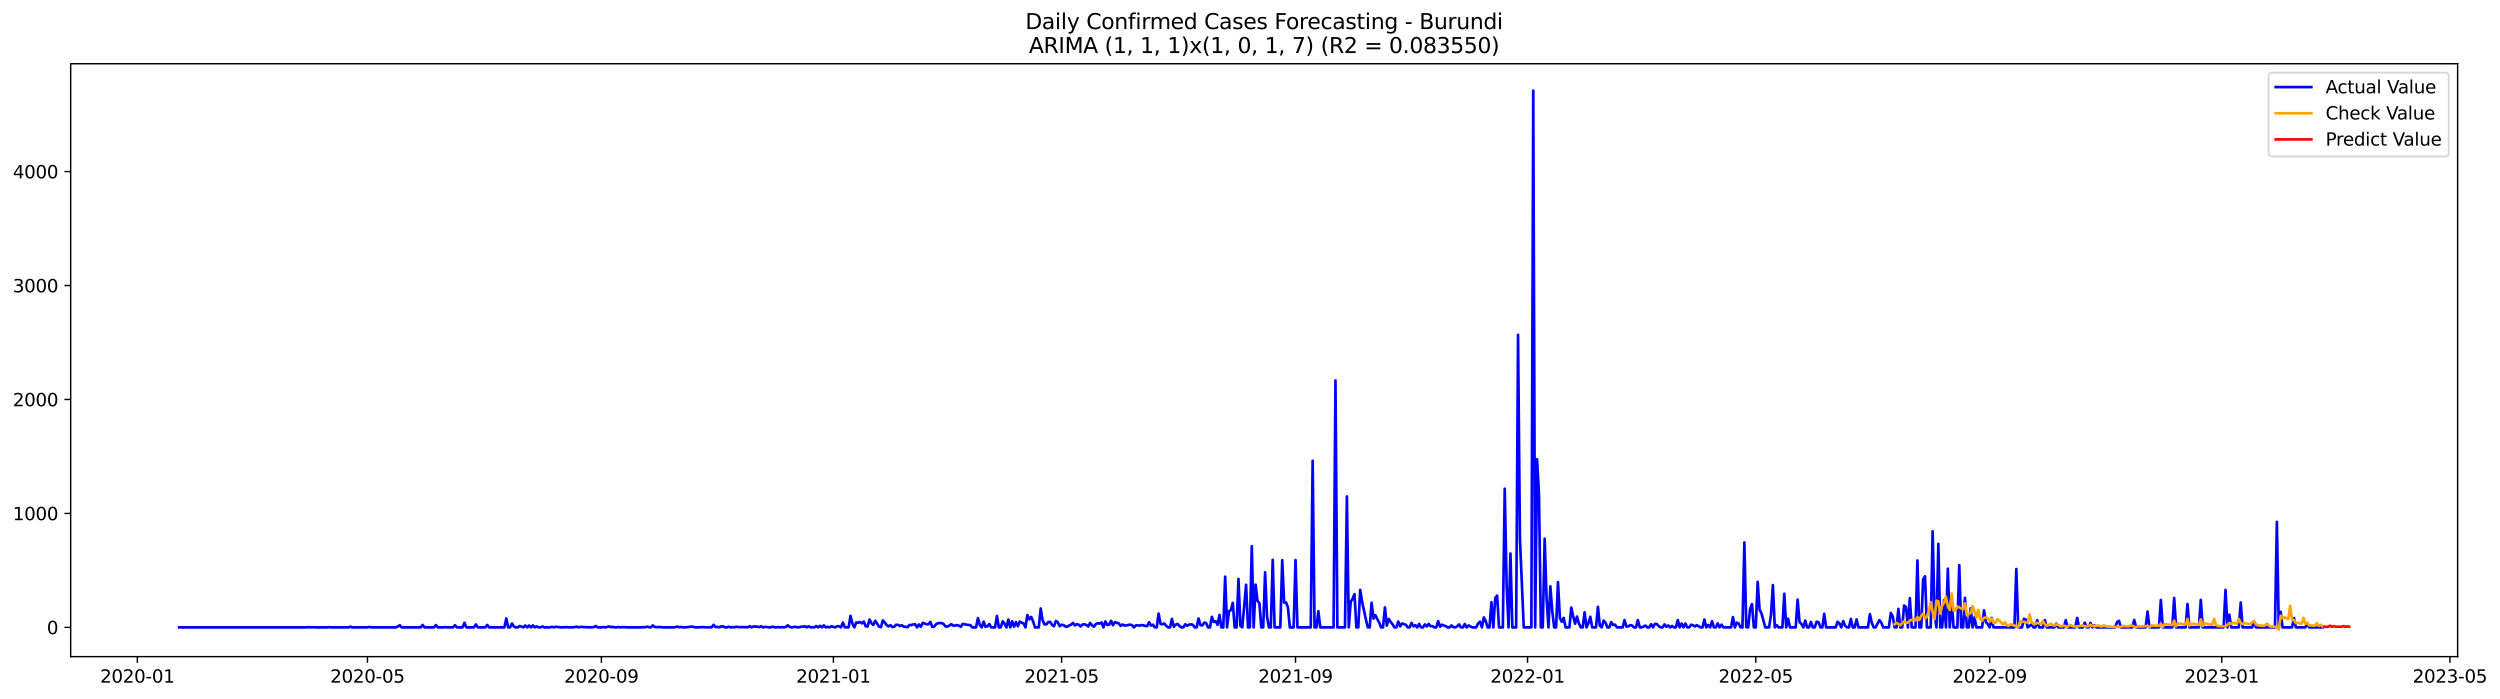 <?xml version="1.0" encoding="utf-8" standalone="no"?>
<!DOCTYPE svg PUBLIC "-//W3C//DTD SVG 1.1//EN"
  "http://www.w3.org/Graphics/SVG/1.1/DTD/svg11.dtd">
<svg xmlns:xlink="http://www.w3.org/1999/xlink" width="1402.62pt" height="392.274pt" viewBox="0 0 1402.62 392.274" xmlns="http://www.w3.org/2000/svg" version="1.1">
 <defs>
  <style type="text/css">*{stroke-linejoin: round; stroke-linecap: butt}</style>
 </defs>
 <g id="figure_1">
  <g id="patch_1">
   <path d="M 0 392.274 
L 1402.62 392.274 
L 1402.62 0 
L 0 0 
z
" style="fill: #ffffff"/>
  </g>
  <g id="axes_1">
   <g id="patch_2">
    <path d="M 39.65 368.396 
L 1378.85 368.396 
L 1378.85 35.755 
L 39.65 35.755 
z
" style="fill: #ffffff"/>
   </g>
   <g id="matplotlib.axis_1">
    <g id="xtick_1">
     <g id="line2d_1">
      <defs>
       <path id="m6dc2abf735" d="M 0 0 
L 0 3.5 
" style="stroke: #000000; stroke-width: 0.8"/>
      </defs>
      <g>
       <use xlink:href="#m6dc2abf735" x="77.049" y="368.396" style="stroke: #000000; stroke-width: 0.8"/>
      </g>
     </g>
     <g id="text_1">
      <!-- 2020-01 -->
      <g transform="translate(56.157 382.994)scale(0.1 -0.1)">
       <defs>
        <path id="DejaVuSans-32" d="M 1228 531 
L 3431 531 
L 3431 0 
L 469 0 
L 469 531 
Q 828 903 1448 1529 
Q 2069 2156 2228 2338 
Q 2531 2678 2651 2914 
Q 2772 3150 2772 3378 
Q 2772 3750 2511 3984 
Q 2250 4219 1831 4219 
Q 1534 4219 1204 4116 
Q 875 4013 500 3803 
L 500 4441 
Q 881 4594 1212 4672 
Q 1544 4750 1819 4750 
Q 2544 4750 2975 4387 
Q 3406 4025 3406 3419 
Q 3406 3131 3298 2873 
Q 3191 2616 2906 2266 
Q 2828 2175 2409 1742 
Q 1991 1309 1228 531 
z
" transform="scale(0.016)"/>
        <path id="DejaVuSans-30" d="M 2034 4250 
Q 1547 4250 1301 3770 
Q 1056 3291 1056 2328 
Q 1056 1369 1301 889 
Q 1547 409 2034 409 
Q 2525 409 2770 889 
Q 3016 1369 3016 2328 
Q 3016 3291 2770 3770 
Q 2525 4250 2034 4250 
z
M 2034 4750 
Q 2819 4750 3233 4129 
Q 3647 3509 3647 2328 
Q 3647 1150 3233 529 
Q 2819 -91 2034 -91 
Q 1250 -91 836 529 
Q 422 1150 422 2328 
Q 422 3509 836 4129 
Q 1250 4750 2034 4750 
z
" transform="scale(0.016)"/>
        <path id="DejaVuSans-2d" d="M 313 2009 
L 1997 2009 
L 1997 1497 
L 313 1497 
L 313 2009 
z
" transform="scale(0.016)"/>
        <path id="DejaVuSans-31" d="M 794 531 
L 1825 531 
L 1825 4091 
L 703 3866 
L 703 4441 
L 1819 4666 
L 2450 4666 
L 2450 531 
L 3481 531 
L 3481 0 
L 794 0 
L 794 531 
z
" transform="scale(0.016)"/>
       </defs>
       <use xlink:href="#DejaVuSans-32"/>
       <use xlink:href="#DejaVuSans-30" x="63.623"/>
       <use xlink:href="#DejaVuSans-32" x="127.246"/>
       <use xlink:href="#DejaVuSans-30" x="190.869"/>
       <use xlink:href="#DejaVuSans-2d" x="254.492"/>
       <use xlink:href="#DejaVuSans-30" x="290.576"/>
       <use xlink:href="#DejaVuSans-31" x="354.199"/>
      </g>
     </g>
    </g>
    <g id="xtick_2">
     <g id="line2d_2">
      <g>
       <use xlink:href="#m6dc2abf735" x="206.156" y="368.396" style="stroke: #000000; stroke-width: 0.8"/>
      </g>
     </g>
     <g id="text_2">
      <!-- 2020-05 -->
      <g transform="translate(185.265 382.994)scale(0.1 -0.1)">
       <defs>
        <path id="DejaVuSans-35" d="M 691 4666 
L 3169 4666 
L 3169 4134 
L 1269 4134 
L 1269 2991 
Q 1406 3038 1543 3061 
Q 1681 3084 1819 3084 
Q 2600 3084 3056 2656 
Q 3513 2228 3513 1497 
Q 3513 744 3044 326 
Q 2575 -91 1722 -91 
Q 1428 -91 1123 -41 
Q 819 9 494 109 
L 494 744 
Q 775 591 1075 516 
Q 1375 441 1709 441 
Q 2250 441 2565 725 
Q 2881 1009 2881 1497 
Q 2881 1984 2565 2268 
Q 2250 2553 1709 2553 
Q 1456 2553 1204 2497 
Q 953 2441 691 2322 
L 691 4666 
z
" transform="scale(0.016)"/>
       </defs>
       <use xlink:href="#DejaVuSans-32"/>
       <use xlink:href="#DejaVuSans-30" x="63.623"/>
       <use xlink:href="#DejaVuSans-32" x="127.246"/>
       <use xlink:href="#DejaVuSans-30" x="190.869"/>
       <use xlink:href="#DejaVuSans-2d" x="254.492"/>
       <use xlink:href="#DejaVuSans-30" x="290.576"/>
       <use xlink:href="#DejaVuSans-35" x="354.199"/>
      </g>
     </g>
    </g>
    <g id="xtick_3">
     <g id="line2d_3">
      <g>
       <use xlink:href="#m6dc2abf735" x="337.398" y="368.396" style="stroke: #000000; stroke-width: 0.8"/>
      </g>
     </g>
     <g id="text_3">
      <!-- 2020-09 -->
      <g transform="translate(316.507 382.994)scale(0.1 -0.1)">
       <defs>
        <path id="DejaVuSans-39" d="M 703 97 
L 703 672 
Q 941 559 1184 500 
Q 1428 441 1663 441 
Q 2288 441 2617 861 
Q 2947 1281 2994 2138 
Q 2813 1869 2534 1725 
Q 2256 1581 1919 1581 
Q 1219 1581 811 2004 
Q 403 2428 403 3163 
Q 403 3881 828 4315 
Q 1253 4750 1959 4750 
Q 2769 4750 3195 4129 
Q 3622 3509 3622 2328 
Q 3622 1225 3098 567 
Q 2575 -91 1691 -91 
Q 1453 -91 1209 -44 
Q 966 3 703 97 
z
M 1959 2075 
Q 2384 2075 2632 2365 
Q 2881 2656 2881 3163 
Q 2881 3666 2632 3958 
Q 2384 4250 1959 4250 
Q 1534 4250 1286 3958 
Q 1038 3666 1038 3163 
Q 1038 2656 1286 2365 
Q 1534 2075 1959 2075 
z
" transform="scale(0.016)"/>
       </defs>
       <use xlink:href="#DejaVuSans-32"/>
       <use xlink:href="#DejaVuSans-30" x="63.623"/>
       <use xlink:href="#DejaVuSans-32" x="127.246"/>
       <use xlink:href="#DejaVuSans-30" x="190.869"/>
       <use xlink:href="#DejaVuSans-2d" x="254.492"/>
       <use xlink:href="#DejaVuSans-30" x="290.576"/>
       <use xlink:href="#DejaVuSans-39" x="354.199"/>
      </g>
     </g>
    </g>
    <g id="xtick_4">
     <g id="line2d_4">
      <g>
       <use xlink:href="#m6dc2abf735" x="467.573" y="368.396" style="stroke: #000000; stroke-width: 0.8"/>
      </g>
     </g>
     <g id="text_4">
      <!-- 2021-01 -->
      <g transform="translate(446.682 382.994)scale(0.1 -0.1)">
       <use xlink:href="#DejaVuSans-32"/>
       <use xlink:href="#DejaVuSans-30" x="63.623"/>
       <use xlink:href="#DejaVuSans-32" x="127.246"/>
       <use xlink:href="#DejaVuSans-31" x="190.869"/>
       <use xlink:href="#DejaVuSans-2d" x="254.492"/>
       <use xlink:href="#DejaVuSans-30" x="290.576"/>
       <use xlink:href="#DejaVuSans-31" x="354.199"/>
      </g>
     </g>
    </g>
    <g id="xtick_5">
     <g id="line2d_5">
      <g>
       <use xlink:href="#m6dc2abf735" x="595.614" y="368.396" style="stroke: #000000; stroke-width: 0.8"/>
      </g>
     </g>
     <g id="text_5">
      <!-- 2021-05 -->
      <g transform="translate(574.722 382.994)scale(0.1 -0.1)">
       <use xlink:href="#DejaVuSans-32"/>
       <use xlink:href="#DejaVuSans-30" x="63.623"/>
       <use xlink:href="#DejaVuSans-32" x="127.246"/>
       <use xlink:href="#DejaVuSans-31" x="190.869"/>
       <use xlink:href="#DejaVuSans-2d" x="254.492"/>
       <use xlink:href="#DejaVuSans-30" x="290.576"/>
       <use xlink:href="#DejaVuSans-35" x="354.199"/>
      </g>
     </g>
    </g>
    <g id="xtick_6">
     <g id="line2d_6">
      <g>
       <use xlink:href="#m6dc2abf735" x="726.856" y="368.396" style="stroke: #000000; stroke-width: 0.8"/>
      </g>
     </g>
     <g id="text_6">
      <!-- 2021-09 -->
      <g transform="translate(705.964 382.994)scale(0.1 -0.1)">
       <use xlink:href="#DejaVuSans-32"/>
       <use xlink:href="#DejaVuSans-30" x="63.623"/>
       <use xlink:href="#DejaVuSans-32" x="127.246"/>
       <use xlink:href="#DejaVuSans-31" x="190.869"/>
       <use xlink:href="#DejaVuSans-2d" x="254.492"/>
       <use xlink:href="#DejaVuSans-30" x="290.576"/>
       <use xlink:href="#DejaVuSans-39" x="354.199"/>
      </g>
     </g>
    </g>
    <g id="xtick_7">
     <g id="line2d_7">
      <g>
       <use xlink:href="#m6dc2abf735" x="857.03" y="368.396" style="stroke: #000000; stroke-width: 0.8"/>
      </g>
     </g>
     <g id="text_7">
      <!-- 2022-01 -->
      <g transform="translate(836.139 382.994)scale(0.1 -0.1)">
       <use xlink:href="#DejaVuSans-32"/>
       <use xlink:href="#DejaVuSans-30" x="63.623"/>
       <use xlink:href="#DejaVuSans-32" x="127.246"/>
       <use xlink:href="#DejaVuSans-32" x="190.869"/>
       <use xlink:href="#DejaVuSans-2d" x="254.492"/>
       <use xlink:href="#DejaVuSans-30" x="290.576"/>
       <use xlink:href="#DejaVuSans-31" x="354.199"/>
      </g>
     </g>
    </g>
    <g id="xtick_8">
     <g id="line2d_8">
      <g>
       <use xlink:href="#m6dc2abf735" x="985.071" y="368.396" style="stroke: #000000; stroke-width: 0.8"/>
      </g>
     </g>
     <g id="text_8">
      <!-- 2022-05 -->
      <g transform="translate(964.18 382.994)scale(0.1 -0.1)">
       <use xlink:href="#DejaVuSans-32"/>
       <use xlink:href="#DejaVuSans-30" x="63.623"/>
       <use xlink:href="#DejaVuSans-32" x="127.246"/>
       <use xlink:href="#DejaVuSans-32" x="190.869"/>
       <use xlink:href="#DejaVuSans-2d" x="254.492"/>
       <use xlink:href="#DejaVuSans-30" x="290.576"/>
       <use xlink:href="#DejaVuSans-35" x="354.199"/>
      </g>
     </g>
    </g>
    <g id="xtick_9">
     <g id="line2d_9">
      <g>
       <use xlink:href="#m6dc2abf735" x="1116.313" y="368.396" style="stroke: #000000; stroke-width: 0.8"/>
      </g>
     </g>
     <g id="text_9">
      <!-- 2022-09 -->
      <g transform="translate(1095.422 382.994)scale(0.1 -0.1)">
       <use xlink:href="#DejaVuSans-32"/>
       <use xlink:href="#DejaVuSans-30" x="63.623"/>
       <use xlink:href="#DejaVuSans-32" x="127.246"/>
       <use xlink:href="#DejaVuSans-32" x="190.869"/>
       <use xlink:href="#DejaVuSans-2d" x="254.492"/>
       <use xlink:href="#DejaVuSans-30" x="290.576"/>
       <use xlink:href="#DejaVuSans-39" x="354.199"/>
      </g>
     </g>
    </g>
    <g id="xtick_10">
     <g id="line2d_10">
      <g>
       <use xlink:href="#m6dc2abf735" x="1246.488" y="368.396" style="stroke: #000000; stroke-width: 0.8"/>
      </g>
     </g>
     <g id="text_10">
      <!-- 2023-01 -->
      <g transform="translate(1225.596 382.994)scale(0.1 -0.1)">
       <defs>
        <path id="DejaVuSans-33" d="M 2597 2516 
Q 3050 2419 3304 2112 
Q 3559 1806 3559 1356 
Q 3559 666 3084 287 
Q 2609 -91 1734 -91 
Q 1441 -91 1130 -33 
Q 819 25 488 141 
L 488 750 
Q 750 597 1062 519 
Q 1375 441 1716 441 
Q 2309 441 2620 675 
Q 2931 909 2931 1356 
Q 2931 1769 2642 2001 
Q 2353 2234 1838 2234 
L 1294 2234 
L 1294 2753 
L 1863 2753 
Q 2328 2753 2575 2939 
Q 2822 3125 2822 3475 
Q 2822 3834 2567 4026 
Q 2313 4219 1838 4219 
Q 1578 4219 1281 4162 
Q 984 4106 628 3988 
L 628 4550 
Q 988 4650 1302 4700 
Q 1616 4750 1894 4750 
Q 2613 4750 3031 4423 
Q 3450 4097 3450 3541 
Q 3450 3153 3228 2886 
Q 3006 2619 2597 2516 
z
" transform="scale(0.016)"/>
       </defs>
       <use xlink:href="#DejaVuSans-32"/>
       <use xlink:href="#DejaVuSans-30" x="63.623"/>
       <use xlink:href="#DejaVuSans-32" x="127.246"/>
       <use xlink:href="#DejaVuSans-33" x="190.869"/>
       <use xlink:href="#DejaVuSans-2d" x="254.492"/>
       <use xlink:href="#DejaVuSans-30" x="290.576"/>
       <use xlink:href="#DejaVuSans-31" x="354.199"/>
      </g>
     </g>
    </g>
    <g id="xtick_11">
     <g id="line2d_11">
      <g>
       <use xlink:href="#m6dc2abf735" x="1374.529" y="368.396" style="stroke: #000000; stroke-width: 0.8"/>
      </g>
     </g>
     <g id="text_11">
      <!-- 2023-05 -->
      <g transform="translate(1353.637 382.994)scale(0.1 -0.1)">
       <use xlink:href="#DejaVuSans-32"/>
       <use xlink:href="#DejaVuSans-30" x="63.623"/>
       <use xlink:href="#DejaVuSans-32" x="127.246"/>
       <use xlink:href="#DejaVuSans-33" x="190.869"/>
       <use xlink:href="#DejaVuSans-2d" x="254.492"/>
       <use xlink:href="#DejaVuSans-30" x="290.576"/>
       <use xlink:href="#DejaVuSans-35" x="354.199"/>
      </g>
     </g>
    </g>
   </g>
   <g id="matplotlib.axis_2">
    <g id="ytick_1">
     <g id="line2d_12">
      <defs>
       <path id="m71abaf4e4a" d="M 0 0 
L -3.5 0 
" style="stroke: #000000; stroke-width: 0.8"/>
      </defs>
      <g>
       <use xlink:href="#m71abaf4e4a" x="39.65" y="351.983" style="stroke: #000000; stroke-width: 0.8"/>
      </g>
     </g>
     <g id="text_12">
      <!-- 0 -->
      <g transform="translate(26.288 355.782)scale(0.1 -0.1)">
       <use xlink:href="#DejaVuSans-30"/>
      </g>
     </g>
    </g>
    <g id="ytick_2">
     <g id="line2d_13">
      <g>
       <use xlink:href="#m71abaf4e4a" x="39.65" y="288.053" style="stroke: #000000; stroke-width: 0.8"/>
      </g>
     </g>
     <g id="text_13">
      <!-- 1000 -->
      <g transform="translate(7.2 291.853)scale(0.1 -0.1)">
       <use xlink:href="#DejaVuSans-31"/>
       <use xlink:href="#DejaVuSans-30" x="63.623"/>
       <use xlink:href="#DejaVuSans-30" x="127.246"/>
       <use xlink:href="#DejaVuSans-30" x="190.869"/>
      </g>
     </g>
    </g>
    <g id="ytick_3">
     <g id="line2d_14">
      <g>
       <use xlink:href="#m71abaf4e4a" x="39.65" y="224.124" style="stroke: #000000; stroke-width: 0.8"/>
      </g>
     </g>
     <g id="text_14">
      <!-- 2000 -->
      <g transform="translate(7.2 227.923)scale(0.1 -0.1)">
       <use xlink:href="#DejaVuSans-32"/>
       <use xlink:href="#DejaVuSans-30" x="63.623"/>
       <use xlink:href="#DejaVuSans-30" x="127.246"/>
       <use xlink:href="#DejaVuSans-30" x="190.869"/>
      </g>
     </g>
    </g>
    <g id="ytick_4">
     <g id="line2d_15">
      <g>
       <use xlink:href="#m71abaf4e4a" x="39.65" y="160.195" style="stroke: #000000; stroke-width: 0.8"/>
      </g>
     </g>
     <g id="text_15">
      <!-- 3000 -->
      <g transform="translate(7.2 163.994)scale(0.1 -0.1)">
       <use xlink:href="#DejaVuSans-33"/>
       <use xlink:href="#DejaVuSans-30" x="63.623"/>
       <use xlink:href="#DejaVuSans-30" x="127.246"/>
       <use xlink:href="#DejaVuSans-30" x="190.869"/>
      </g>
     </g>
    </g>
    <g id="ytick_5">
     <g id="line2d_16">
      <g>
       <use xlink:href="#m71abaf4e4a" x="39.65" y="96.265" style="stroke: #000000; stroke-width: 0.8"/>
      </g>
     </g>
     <g id="text_16">
      <!-- 4000 -->
      <g transform="translate(7.2 100.065)scale(0.1 -0.1)">
       <defs>
        <path id="DejaVuSans-34" d="M 2419 4116 
L 825 1625 
L 2419 1625 
L 2419 4116 
z
M 2253 4666 
L 3047 4666 
L 3047 1625 
L 3713 1625 
L 3713 1100 
L 3047 1100 
L 3047 0 
L 2419 0 
L 2419 1100 
L 313 1100 
L 313 1709 
L 2253 4666 
z
" transform="scale(0.016)"/>
       </defs>
       <use xlink:href="#DejaVuSans-34"/>
       <use xlink:href="#DejaVuSans-30" x="63.623"/>
       <use xlink:href="#DejaVuSans-30" x="127.246"/>
       <use xlink:href="#DejaVuSans-30" x="190.869"/>
      </g>
     </g>
    </g>
   </g>
   <g id="line2d_17">
    <path d="M 100.523 351.983 
L 172.012 351.983 
L 173.079 351.855 
L 174.146 351.983 
L 175.213 351.919 
L 177.347 351.983 
L 183.749 351.983 
L 184.816 351.855 
L 185.883 351.983 
L 195.486 351.983 
L 196.553 351.599 
L 197.62 351.983 
L 206.156 351.983 
L 207.223 351.727 
L 208.29 351.983 
L 222.161 351.983 
L 223.228 351.471 
L 224.295 350.768 
L 225.363 351.983 
L 236.033 351.983 
L 237.1 350.64 
L 238.167 351.983 
L 243.502 351.983 
L 244.569 350.704 
L 245.636 351.983 
L 248.837 351.983 
L 249.904 351.855 
L 250.971 351.983 
L 254.172 351.983 
L 255.239 350.768 
L 256.306 351.983 
L 259.507 351.983 
L 260.574 349.426 
L 261.641 351.983 
L 265.909 351.983 
L 266.976 350.321 
L 268.043 351.983 
L 272.311 351.983 
L 273.378 350.64 
L 274.445 351.983 
L 282.981 351.983 
L 284.048 346.996 
L 285.115 351.983 
L 286.182 351.983 
L 287.249 349.809 
L 288.316 351.535 
L 289.383 351.983 
L 290.45 351.983 
L 291.517 351.216 
L 293.651 351.983 
L 294.718 350.896 
L 295.785 351.983 
L 296.852 350.96 
L 297.919 351.983 
L 298.986 350.896 
L 300.053 351.983 
L 301.12 351.407 
L 302.187 351.983 
L 303.254 351.983 
L 304.321 351.471 
L 305.388 351.983 
L 308.589 351.983 
L 309.656 351.663 
L 310.723 351.983 
L 311.79 351.663 
L 314.991 351.983 
L 318.192 351.855 
L 319.259 351.983 
L 320.326 351.919 
L 321.393 351.983 
L 323.527 351.599 
L 324.594 351.983 
L 325.661 351.727 
L 330.996 351.983 
L 333.13 351.855 
L 334.197 351.216 
L 335.264 351.983 
L 337.398 351.983 
L 338.465 351.791 
L 339.532 351.983 
L 340.599 351.791 
L 341.666 351.407 
L 342.733 351.855 
L 343.8 351.727 
L 344.867 351.983 
L 345.934 351.983 
L 347.001 351.791 
L 348.068 351.983 
L 349.135 351.855 
L 352.336 351.983 
L 359.805 351.983 
L 360.872 351.855 
L 361.939 351.919 
L 363.006 351.599 
L 364.073 351.855 
L 365.14 351.983 
L 366.207 350.896 
L 367.274 351.727 
L 368.341 351.855 
L 370.475 351.791 
L 371.542 351.983 
L 377.944 351.983 
L 379.011 351.855 
L 380.078 351.535 
L 381.145 351.919 
L 382.212 351.727 
L 383.279 351.983 
L 384.346 351.983 
L 388.615 351.535 
L 389.682 351.919 
L 390.749 351.983 
L 393.95 351.855 
L 395.017 351.855 
L 396.084 351.983 
L 398.218 351.919 
L 399.285 351.919 
L 400.352 350.576 
L 401.419 351.791 
L 402.486 351.727 
L 403.553 351.983 
L 404.62 351.471 
L 405.687 351.407 
L 406.754 351.983 
L 407.821 351.983 
L 408.888 351.599 
L 409.955 351.983 
L 411.022 351.855 
L 412.089 351.919 
L 413.156 351.663 
L 415.29 351.919 
L 416.357 351.791 
L 417.424 351.919 
L 418.491 351.855 
L 419.558 351.919 
L 420.625 351.344 
L 421.692 351.983 
L 422.759 351.471 
L 424.893 351.599 
L 425.96 351.855 
L 427.027 351.407 
L 428.094 351.983 
L 429.161 351.727 
L 430.228 351.727 
L 431.295 351.983 
L 432.362 351.983 
L 433.429 351.535 
L 434.496 351.919 
L 435.563 351.983 
L 436.63 351.791 
L 437.697 351.983 
L 438.764 351.855 
L 439.831 351.983 
L 440.898 351.727 
L 441.965 350.832 
L 443.032 351.727 
L 444.099 351.983 
L 446.233 351.663 
L 447.3 351.919 
L 448.367 351.983 
L 449.434 351.599 
L 450.501 351.599 
L 451.568 351.344 
L 452.635 351.983 
L 453.702 351.344 
L 454.769 351.983 
L 455.836 351.919 
L 456.903 351.983 
L 457.97 351.28 
L 459.037 351.983 
L 460.104 351.152 
L 461.171 351.983 
L 462.238 350.832 
L 463.305 351.983 
L 464.372 351.663 
L 465.439 351.983 
L 466.506 351.407 
L 468.64 351.983 
L 469.707 351.28 
L 470.774 351.407 
L 471.841 351.983 
L 472.908 349.298 
L 473.975 351.919 
L 476.109 351.983 
L 477.176 345.526 
L 478.243 349.873 
L 479.31 351.983 
L 480.377 349.234 
L 481.444 349.362 
L 482.511 348.978 
L 483.578 349.745 
L 484.645 348.722 
L 485.712 351.407 
L 486.779 351.471 
L 487.846 347.572 
L 488.913 349.681 
L 489.98 350.576 
L 491.047 348.275 
L 493.181 351.535 
L 494.248 351.855 
L 495.315 348.083 
L 496.382 349.298 
L 497.449 350.704 
L 498.516 351.407 
L 499.583 350.768 
L 500.65 351.791 
L 501.717 351.599 
L 502.784 350.512 
L 503.851 350.576 
L 504.918 351.216 
L 505.985 350.768 
L 507.052 351.599 
L 508.119 351.663 
L 509.186 351.855 
L 510.253 350.64 
L 511.32 350.704 
L 512.387 350.321 
L 513.454 350.257 
L 514.521 351.983 
L 515.588 350.385 
L 516.655 351.599 
L 517.722 349.426 
L 519.856 350.257 
L 520.923 350.193 
L 521.99 348.914 
L 523.057 351.791 
L 524.124 351.535 
L 525.191 350.193 
L 526.258 349.617 
L 528.392 349.554 
L 529.459 350.193 
L 530.526 351.471 
L 531.593 351.535 
L 532.66 350.96 
L 533.727 350.193 
L 534.794 351.024 
L 535.861 350.96 
L 536.928 350.704 
L 537.995 351.024 
L 539.062 351.663 
L 540.129 350.065 
L 543.33 350.64 
L 544.397 350.704 
L 545.464 351.983 
L 547.598 351.983 
L 548.666 346.805 
L 549.733 350.64 
L 550.8 351.983 
L 551.867 348.786 
L 552.934 351.663 
L 554.001 351.344 
L 555.068 350.129 
L 556.135 351.983 
L 558.269 351.983 
L 559.336 345.59 
L 560.403 351.983 
L 561.47 351.983 
L 562.537 348.595 
L 563.604 349.937 
L 564.671 351.983 
L 565.738 347.572 
L 566.805 351.983 
L 567.872 348.595 
L 568.939 351.599 
L 570.006 348.978 
L 571.073 351.344 
L 572.14 348.722 
L 573.207 349.362 
L 574.274 349.745 
L 575.341 351.983 
L 576.408 345.078 
L 577.475 347.444 
L 578.542 346.165 
L 579.609 348.595 
L 580.676 351.983 
L 582.81 351.983 
L 583.877 341.371 
L 584.944 347.955 
L 586.011 350.321 
L 587.078 350.257 
L 588.145 349.042 
L 589.212 348.914 
L 590.279 350.64 
L 591.346 351.344 
L 592.413 348.339 
L 593.48 349.17 
L 594.547 351.344 
L 595.614 350.512 
L 596.681 350.704 
L 597.748 351.471 
L 598.815 351.599 
L 599.882 350.896 
L 600.949 350.449 
L 602.016 349.49 
L 603.083 350.896 
L 604.15 350.193 
L 605.217 350.512 
L 606.284 351.471 
L 607.351 350.385 
L 608.418 350.193 
L 609.485 350.64 
L 610.552 351.471 
L 611.619 349.49 
L 612.686 350.832 
L 613.753 351.599 
L 614.82 350.129 
L 615.887 349.681 
L 616.954 349.873 
L 618.021 349.234 
L 619.088 351.983 
L 620.155 348.659 
L 621.222 350.576 
L 622.289 350.449 
L 623.356 348.275 
L 624.423 350.768 
L 625.49 349.042 
L 626.557 349.49 
L 627.624 349.681 
L 628.691 351.152 
L 629.758 350.385 
L 630.825 350.96 
L 631.892 350.896 
L 634.026 350.449 
L 635.093 350.704 
L 636.16 351.983 
L 637.227 350.896 
L 638.294 350.832 
L 639.361 351.024 
L 640.428 350.704 
L 641.495 350.832 
L 642.562 351.152 
L 643.629 351.28 
L 644.696 349.106 
L 645.763 350.96 
L 646.83 350.512 
L 647.897 351.983 
L 648.964 351.983 
L 650.031 344.247 
L 651.098 350.001 
L 652.165 350.257 
L 653.232 349.809 
L 654.299 351.088 
L 655.366 351.983 
L 656.433 351.983 
L 657.5 347.188 
L 658.567 351.663 
L 659.634 350.449 
L 660.701 350.065 
L 661.768 351.216 
L 662.835 351.983 
L 663.902 351.983 
L 664.969 350.257 
L 666.036 351.088 
L 667.103 350.449 
L 668.17 350.321 
L 669.237 350.512 
L 670.304 351.983 
L 671.371 351.983 
L 672.438 346.996 
L 673.505 350.704 
L 674.572 350.896 
L 675.639 349.362 
L 676.706 349.554 
L 677.773 351.983 
L 678.84 351.983 
L 679.907 346.101 
L 680.974 348.914 
L 682.041 348.531 
L 683.108 350.576 
L 684.175 344.951 
L 685.242 351.983 
L 686.309 351.983 
L 687.376 323.534 
L 688.443 351.983 
L 689.51 342.905 
L 690.577 342.393 
L 691.644 338.238 
L 692.711 351.983 
L 693.778 351.983 
L 694.845 324.813 
L 695.912 351.152 
L 696.979 351.983 
L 699.113 328.073 
L 700.18 351.983 
L 701.247 351.983 
L 702.314 306.465 
L 703.381 351.983 
L 704.448 328.009 
L 705.515 337.087 
L 706.582 338.43 
L 707.649 351.983 
L 708.716 351.983 
L 709.784 321.105 
L 710.851 345.91 
L 711.918 351.983 
L 712.985 351.983 
L 714.052 314.073 
L 715.119 351.983 
L 718.32 351.983 
L 719.387 314.265 
L 720.454 338.046 
L 721.521 337.982 
L 722.588 340.731 
L 723.655 351.983 
L 725.789 351.983 
L 726.856 314.201 
L 727.923 351.983 
L 735.392 351.983 
L 736.459 258.518 
L 737.526 351.983 
L 738.593 351.983 
L 739.66 342.905 
L 740.727 351.983 
L 748.196 351.983 
L 749.263 213.448 
L 750.33 351.983 
L 754.598 351.983 
L 755.665 278.528 
L 756.732 351.983 
L 757.799 337.727 
L 758.866 335.937 
L 759.933 333.315 
L 761 351.983 
L 762.067 351.983 
L 763.134 330.95 
L 764.201 337.599 
L 766.335 347.572 
L 767.402 351.983 
L 768.469 351.983 
L 769.536 338.174 
L 770.603 347.06 
L 771.67 345.142 
L 772.737 347.38 
L 773.804 349.298 
L 774.871 351.983 
L 775.938 351.983 
L 777.005 340.795 
L 778.072 351.024 
L 779.139 347.252 
L 780.206 348.914 
L 781.273 350.257 
L 782.34 351.983 
L 783.407 351.983 
L 784.474 348.722 
L 785.541 351.407 
L 786.608 349.809 
L 788.742 350.512 
L 789.809 351.983 
L 790.876 351.983 
L 791.943 349.49 
L 793.01 351.407 
L 794.077 350.768 
L 795.144 351.983 
L 796.211 350.065 
L 797.278 351.983 
L 798.345 351.983 
L 799.412 350.321 
L 800.479 351.471 
L 801.546 350.065 
L 802.613 351.344 
L 803.68 351.28 
L 804.747 351.983 
L 805.814 351.983 
L 806.881 348.467 
L 807.948 351.599 
L 809.015 350.512 
L 810.082 350.96 
L 811.149 351.28 
L 812.216 351.983 
L 813.283 351.983 
L 814.35 350.896 
L 815.417 351.855 
L 816.484 351.983 
L 817.551 351.407 
L 818.618 350.321 
L 819.685 351.983 
L 820.752 351.983 
L 821.819 350.129 
L 822.886 351.983 
L 823.953 350.896 
L 825.02 351.535 
L 826.087 351.983 
L 828.221 351.983 
L 829.288 349.809 
L 830.355 348.786 
L 831.422 351.983 
L 832.489 346.421 
L 833.556 348.403 
L 834.623 351.983 
L 835.69 351.983 
L 836.757 337.918 
L 837.824 351.983 
L 838.891 335.553 
L 839.958 334.147 
L 841.025 351.983 
L 843.159 351.983 
L 844.226 274.181 
L 845.293 328.329 
L 846.36 351.983 
L 847.427 310.557 
L 848.494 351.983 
L 850.628 351.983 
L 851.695 187.876 
L 852.762 302.438 
L 854.896 351.983 
L 859.164 351.983 
L 860.231 50.876 
L 861.298 351.983 
L 862.365 257.687 
L 863.432 277.122 
L 864.499 351.983 
L 865.566 351.983 
L 866.633 302.246 
L 867.7 335.681 
L 868.767 351.983 
L 869.834 328.968 
L 870.902 342.905 
L 871.969 351.983 
L 873.036 351.983 
L 874.103 326.603 
L 875.17 346.741 
L 876.237 348.85 
L 877.304 346.677 
L 878.371 351.983 
L 880.505 351.983 
L 881.572 340.859 
L 882.639 345.846 
L 883.706 349.937 
L 884.773 345.91 
L 885.84 349.809 
L 886.907 351.983 
L 887.974 351.983 
L 889.041 343.48 
L 890.108 351.983 
L 891.175 349.617 
L 892.242 346.037 
L 893.309 351.983 
L 895.443 351.983 
L 896.51 340.476 
L 897.577 351.088 
L 898.644 351.983 
L 899.711 348.147 
L 900.778 349.426 
L 901.845 351.983 
L 902.912 351.983 
L 903.979 349.042 
L 905.046 350.64 
L 906.113 350.449 
L 907.18 351.983 
L 910.381 351.983 
L 911.448 347.891 
L 912.515 351.535 
L 913.582 351.407 
L 914.649 350.704 
L 915.716 350.96 
L 916.783 351.983 
L 917.85 351.983 
L 918.917 347.891 
L 919.984 351.983 
L 921.051 351.983 
L 922.118 351.535 
L 923.185 350.96 
L 924.252 351.983 
L 925.319 351.983 
L 926.386 350.193 
L 927.453 351.983 
L 928.52 350.001 
L 929.587 350.129 
L 930.654 351.344 
L 931.721 351.983 
L 932.788 351.983 
L 933.855 350.321 
L 934.922 351.663 
L 935.989 350.896 
L 937.056 351.983 
L 938.123 351.216 
L 939.19 351.983 
L 940.257 351.983 
L 941.324 347.891 
L 942.391 351.983 
L 943.458 349.809 
L 944.525 351.983 
L 945.592 349.809 
L 946.659 351.983 
L 947.726 351.983 
L 948.793 350.512 
L 949.86 350.768 
L 950.927 351.471 
L 951.994 350.768 
L 954.128 351.983 
L 955.195 351.983 
L 956.262 347.572 
L 957.329 351.983 
L 958.396 350.64 
L 959.463 351.983 
L 960.53 348.531 
L 961.597 351.983 
L 962.664 351.983 
L 963.731 349.745 
L 964.798 351.983 
L 965.865 350.449 
L 966.932 351.983 
L 971.2 351.983 
L 972.267 346.229 
L 973.334 351.983 
L 974.401 349.362 
L 975.468 349.809 
L 976.535 351.983 
L 977.602 351.983 
L 978.669 304.355 
L 979.736 351.855 
L 980.803 351.983 
L 981.87 341.754 
L 982.937 338.941 
L 984.004 351.983 
L 985.071 351.983 
L 986.138 326.475 
L 987.205 342.074 
L 988.272 344.12 
L 990.406 351.983 
L 992.54 351.983 
L 993.607 345.015 
L 994.674 328.265 
L 995.741 351.983 
L 996.808 350.768 
L 997.875 351.983 
L 1000.009 351.983 
L 1001.076 333.124 
L 1002.143 351.983 
L 1003.21 347.124 
L 1004.277 351.983 
L 1007.478 351.983 
L 1008.545 336.384 
L 1009.612 348.978 
L 1010.679 350.065 
L 1011.746 351.983 
L 1012.813 348.147 
L 1013.88 351.983 
L 1014.947 351.983 
L 1016.014 348.978 
L 1017.081 351.983 
L 1018.148 351.983 
L 1019.215 348.786 
L 1020.282 349.106 
L 1021.349 351.983 
L 1022.416 351.983 
L 1023.483 344.375 
L 1024.55 351.983 
L 1029.885 351.983 
L 1030.952 348.85 
L 1032.02 349.873 
L 1033.087 351.983 
L 1034.154 348.467 
L 1035.221 351.152 
L 1036.288 351.983 
L 1037.355 351.983 
L 1038.422 347.252 
L 1039.489 351.983 
L 1040.556 351.983 
L 1041.623 347.508 
L 1042.69 351.983 
L 1048.025 351.983 
L 1049.092 344.567 
L 1050.159 349.426 
L 1051.226 351.983 
L 1052.293 351.983 
L 1054.427 347.955 
L 1055.494 349.298 
L 1056.561 351.983 
L 1059.762 351.983 
L 1060.829 343.864 
L 1061.896 345.782 
L 1062.963 351.983 
L 1064.03 351.983 
L 1065.097 341.626 
L 1066.164 351.983 
L 1067.231 351.983 
L 1068.298 339.708 
L 1069.365 340.54 
L 1070.432 351.983 
L 1071.499 335.553 
L 1072.566 351.983 
L 1074.7 351.983 
L 1075.767 314.456 
L 1076.834 351.983 
L 1077.901 351.983 
L 1078.968 324.941 
L 1080.035 323.342 
L 1081.102 351.983 
L 1083.236 351.983 
L 1084.303 298.09 
L 1085.37 344.056 
L 1086.437 351.983 
L 1087.504 305.123 
L 1088.571 351.983 
L 1089.638 351.983 
L 1090.705 336.704 
L 1091.772 351.983 
L 1092.839 319.059 
L 1093.906 351.983 
L 1094.973 336.64 
L 1096.04 351.983 
L 1098.174 351.983 
L 1099.241 317.077 
L 1100.308 351.983 
L 1101.375 351.983 
L 1102.442 335.361 
L 1103.509 351.983 
L 1104.576 351.983 
L 1105.643 341.307 
L 1106.71 351.983 
L 1107.777 346.357 
L 1108.844 351.983 
L 1112.045 351.983 
L 1113.112 342.457 
L 1114.179 349.042 
L 1115.246 350.129 
L 1116.313 351.983 
L 1117.38 346.677 
L 1118.447 351.983 
L 1130.184 351.983 
L 1131.251 319.251 
L 1132.318 351.983 
L 1134.452 351.983 
L 1135.519 347.188 
L 1136.586 347.572 
L 1137.653 351.983 
L 1139.787 350.321 
L 1140.854 351.983 
L 1141.921 351.983 
L 1142.988 347.955 
L 1144.055 351.983 
L 1146.189 351.983 
L 1147.256 347.891 
L 1148.323 351.983 
L 1152.591 351.983 
L 1153.658 349.937 
L 1154.725 351.983 
L 1157.926 351.983 
L 1158.993 347.891 
L 1160.06 351.983 
L 1164.328 351.983 
L 1165.395 346.677 
L 1166.462 351.983 
L 1168.596 351.983 
L 1169.663 349.362 
L 1170.73 351.983 
L 1171.797 351.983 
L 1172.864 349.49 
L 1173.931 351.983 
L 1174.998 350.832 
L 1176.065 351.983 
L 1186.735 351.983 
L 1187.802 348.978 
L 1188.869 348.339 
L 1189.936 351.983 
L 1196.339 351.983 
L 1197.406 347.827 
L 1198.473 351.983 
L 1203.808 351.983 
L 1204.875 343.097 
L 1205.942 351.983 
L 1211.277 351.983 
L 1212.344 336.64 
L 1213.411 351.983 
L 1218.746 351.983 
L 1219.813 335.489 
L 1220.88 351.983 
L 1226.215 351.983 
L 1227.282 338.877 
L 1228.349 351.983 
L 1233.684 351.983 
L 1234.751 336.576 
L 1235.818 351.983 
L 1247.555 351.983 
L 1248.622 330.95 
L 1249.689 351.983 
L 1250.756 344.887 
L 1251.823 351.983 
L 1256.091 351.983 
L 1257.158 338.046 
L 1258.225 351.983 
L 1263.56 351.983 
L 1264.627 348.85 
L 1265.694 351.983 
L 1276.364 351.983 
L 1277.431 292.784 
L 1278.498 351.983 
L 1279.565 343.225 
L 1280.632 351.983 
L 1285.967 351.983 
L 1287.034 346.741 
L 1288.101 351.983 
L 1293.436 351.983 
L 1294.503 349.745 
L 1295.57 351.983 
L 1303.039 351.983 
L 1303.039 351.983 
" clip-path="url(#pdab5242ad5)" style="fill: none; stroke: #0000ff; stroke-width: 1.5; stroke-linecap: square"/>
   </g>
   <g id="line2d_18">
    <path d="M 1062.963 350.259 
L 1064.03 349.446 
L 1066.164 350.792 
L 1068.298 348.558 
L 1069.365 349.316 
L 1070.432 349.338 
L 1071.499 348.182 
L 1073.633 347.493 
L 1074.7 348.092 
L 1075.767 346.247 
L 1076.834 347.85 
L 1077.901 345.555 
L 1078.968 344.159 
L 1080.035 347.093 
L 1081.102 345.916 
L 1082.169 343.024 
L 1083.236 337.892 
L 1084.303 343.563 
L 1085.37 347.446 
L 1086.437 336.973 
L 1087.504 337.349 
L 1088.571 344.286 
L 1089.638 339.723 
L 1090.705 338.247 
L 1091.772 334.723 
L 1092.839 340.333 
L 1093.906 342.257 
L 1094.973 332.966 
L 1096.04 342.503 
L 1097.107 342.487 
L 1098.174 340.187 
L 1100.308 341.309 
L 1101.375 341.771 
L 1102.442 338.529 
L 1103.509 345.283 
L 1105.643 343.84 
L 1106.71 340.04 
L 1108.844 346.452 
L 1109.911 342.216 
L 1110.978 347.264 
L 1112.045 348.281 
L 1113.112 346.59 
L 1114.179 346.483 
L 1115.246 346.826 
L 1116.313 348.638 
L 1117.38 347.032 
L 1118.447 349.47 
L 1119.514 349.303 
L 1120.581 347.39 
L 1121.648 348.145 
L 1122.715 349.159 
L 1123.782 350.407 
L 1124.849 349.136 
L 1125.916 350.82 
L 1126.983 351.127 
L 1128.05 350.256 
L 1129.117 350.561 
L 1132.318 351.914 
L 1133.385 348.5 
L 1134.452 348.912 
L 1135.519 348.782 
L 1136.586 349.288 
L 1137.653 349.207 
L 1138.72 344.751 
L 1139.787 349.002 
L 1140.854 350.032 
L 1141.921 350.047 
L 1142.988 349.406 
L 1145.122 350.127 
L 1146.189 348.422 
L 1147.256 350.196 
L 1148.323 351.051 
L 1149.39 350.677 
L 1150.457 349.902 
L 1151.524 350.566 
L 1152.591 351.05 
L 1153.658 350.312 
L 1154.725 350.618 
L 1155.792 351.219 
L 1156.859 351.377 
L 1157.926 351.039 
L 1160.06 351.672 
L 1161.127 350.561 
L 1163.261 351.418 
L 1164.328 351.509 
L 1168.596 350.981 
L 1170.73 351.503 
L 1171.797 351.241 
L 1172.864 350.528 
L 1173.931 351.158 
L 1176.065 351.264 
L 1177.132 350.894 
L 1178.199 351.369 
L 1179.266 351.477 
L 1180.333 350.848 
L 1181.4 351.43 
L 1186.735 351.815 
L 1187.802 351.534 
L 1188.869 351.875 
L 1189.936 351.637 
L 1191.003 351.261 
L 1192.07 351.279 
L 1194.205 351.48 
L 1195.272 350.996 
L 1196.339 351.046 
L 1197.406 351.614 
L 1198.473 351.852 
L 1199.54 351.329 
L 1201.674 351.479 
L 1202.741 351.293 
L 1203.808 351.338 
L 1204.875 351.056 
L 1205.942 351.93 
L 1207.009 350.896 
L 1209.143 351.104 
L 1211.277 351.16 
L 1212.344 349.902 
L 1213.411 351.824 
L 1214.478 350.116 
L 1217.679 350.553 
L 1218.746 350.683 
L 1219.813 348.174 
L 1220.88 351.374 
L 1221.947 349.721 
L 1225.148 350.281 
L 1226.215 350.438 
L 1227.282 347.23 
L 1228.349 351.025 
L 1229.416 349.912 
L 1232.617 350.432 
L 1233.684 350.576 
L 1234.751 347.489 
L 1235.818 351.202 
L 1236.885 349.77 
L 1240.086 350.331 
L 1241.153 350.485 
L 1242.22 347.159 
L 1243.287 350.651 
L 1244.354 351.204 
L 1248.622 351.455 
L 1249.689 350.615 
L 1250.756 349.481 
L 1251.823 350.116 
L 1252.89 349.414 
L 1255.024 349.871 
L 1256.091 347.266 
L 1257.158 349.494 
L 1258.225 350.133 
L 1259.292 349.496 
L 1260.359 349.845 
L 1262.493 350.226 
L 1263.56 349.159 
L 1264.627 348.351 
L 1265.694 350.407 
L 1266.761 350.797 
L 1268.895 351.054 
L 1269.962 351.141 
L 1271.029 350.679 
L 1272.096 349.913 
L 1273.163 351.184 
L 1274.23 351.587 
L 1277.431 351.706 
L 1278.498 353.276 
L 1279.565 345.453 
L 1280.632 346.8 
L 1281.699 346.347 
L 1283.833 347.36 
L 1284.9 339.905 
L 1285.967 347.842 
L 1287.034 347.865 
L 1288.101 349.638 
L 1289.168 349.417 
L 1291.302 349.878 
L 1292.369 346.611 
L 1293.436 350.103 
L 1294.503 349.42 
L 1295.57 350.88 
L 1297.704 350.988 
L 1298.771 351.081 
L 1299.838 349.644 
L 1300.905 351.176 
L 1301.972 350.576 
L 1303.039 351.475 
L 1303.039 351.475 
" clip-path="url(#pdab5242ad5)" style="fill: none; stroke: #ffa500; stroke-width: 1.5; stroke-linecap: square"/>
   </g>
   <g id="line2d_19">
    <path d="M 1304.106 351.637 
L 1305.173 351.681 
L 1306.24 351.675 
L 1307.307 351.008 
L 1308.374 351.667 
L 1309.441 351.289 
L 1310.508 351.673 
L 1311.575 351.63 
L 1312.642 351.636 
L 1313.709 351.635 
L 1314.776 351.253 
L 1315.843 351.63 
L 1316.91 351.414 
L 1317.977 351.633 
" clip-path="url(#pdab5242ad5)" style="fill: none; stroke: #ff0000; stroke-width: 1.5; stroke-linecap: square"/>
   </g>
   <g id="patch_3">
    <path d="M 39.65 368.396 
L 39.65 35.755 
" style="fill: none; stroke: #000000; stroke-width: 0.8; stroke-linejoin: miter; stroke-linecap: square"/>
   </g>
   <g id="patch_4">
    <path d="M 1378.85 368.396 
L 1378.85 35.755 
" style="fill: none; stroke: #000000; stroke-width: 0.8; stroke-linejoin: miter; stroke-linecap: square"/>
   </g>
   <g id="patch_5">
    <path d="M 39.65 368.396 
L 1378.85 368.396 
" style="fill: none; stroke: #000000; stroke-width: 0.8; stroke-linejoin: miter; stroke-linecap: square"/>
   </g>
   <g id="patch_6">
    <path d="M 39.65 35.755 
L 1378.85 35.755 
" style="fill: none; stroke: #000000; stroke-width: 0.8; stroke-linejoin: miter; stroke-linecap: square"/>
   </g>
   <g id="text_17">
    <!-- Daily Confirmed Cases Forecasting - Burundi -->
    <g transform="translate(575.283 16.318)scale(0.12 -0.12)">
     <defs>
      <path id="DejaVuSans-44" d="M 1259 4147 
L 1259 519 
L 2022 519 
Q 2988 519 3436 956 
Q 3884 1394 3884 2338 
Q 3884 3275 3436 3711 
Q 2988 4147 2022 4147 
L 1259 4147 
z
M 628 4666 
L 1925 4666 
Q 3281 4666 3915 4102 
Q 4550 3538 4550 2338 
Q 4550 1131 3912 565 
Q 3275 0 1925 0 
L 628 0 
L 628 4666 
z
" transform="scale(0.016)"/>
      <path id="DejaVuSans-61" d="M 2194 1759 
Q 1497 1759 1228 1600 
Q 959 1441 959 1056 
Q 959 750 1161 570 
Q 1363 391 1709 391 
Q 2188 391 2477 730 
Q 2766 1069 2766 1631 
L 2766 1759 
L 2194 1759 
z
M 3341 1997 
L 3341 0 
L 2766 0 
L 2766 531 
Q 2569 213 2275 61 
Q 1981 -91 1556 -91 
Q 1019 -91 701 211 
Q 384 513 384 1019 
Q 384 1609 779 1909 
Q 1175 2209 1959 2209 
L 2766 2209 
L 2766 2266 
Q 2766 2663 2505 2880 
Q 2244 3097 1772 3097 
Q 1472 3097 1187 3025 
Q 903 2953 641 2809 
L 641 3341 
Q 956 3463 1253 3523 
Q 1550 3584 1831 3584 
Q 2591 3584 2966 3190 
Q 3341 2797 3341 1997 
z
" transform="scale(0.016)"/>
      <path id="DejaVuSans-69" d="M 603 3500 
L 1178 3500 
L 1178 0 
L 603 0 
L 603 3500 
z
M 603 4863 
L 1178 4863 
L 1178 4134 
L 603 4134 
L 603 4863 
z
" transform="scale(0.016)"/>
      <path id="DejaVuSans-6c" d="M 603 4863 
L 1178 4863 
L 1178 0 
L 603 0 
L 603 4863 
z
" transform="scale(0.016)"/>
      <path id="DejaVuSans-79" d="M 2059 -325 
Q 1816 -950 1584 -1140 
Q 1353 -1331 966 -1331 
L 506 -1331 
L 506 -850 
L 844 -850 
Q 1081 -850 1212 -737 
Q 1344 -625 1503 -206 
L 1606 56 
L 191 3500 
L 800 3500 
L 1894 763 
L 2988 3500 
L 3597 3500 
L 2059 -325 
z
" transform="scale(0.016)"/>
      <path id="DejaVuSans-20" transform="scale(0.016)"/>
      <path id="DejaVuSans-43" d="M 4122 4306 
L 4122 3641 
Q 3803 3938 3442 4084 
Q 3081 4231 2675 4231 
Q 1875 4231 1450 3742 
Q 1025 3253 1025 2328 
Q 1025 1406 1450 917 
Q 1875 428 2675 428 
Q 3081 428 3442 575 
Q 3803 722 4122 1019 
L 4122 359 
Q 3791 134 3420 21 
Q 3050 -91 2638 -91 
Q 1578 -91 968 557 
Q 359 1206 359 2328 
Q 359 3453 968 4101 
Q 1578 4750 2638 4750 
Q 3056 4750 3426 4639 
Q 3797 4528 4122 4306 
z
" transform="scale(0.016)"/>
      <path id="DejaVuSans-6f" d="M 1959 3097 
Q 1497 3097 1228 2736 
Q 959 2375 959 1747 
Q 959 1119 1226 758 
Q 1494 397 1959 397 
Q 2419 397 2687 759 
Q 2956 1122 2956 1747 
Q 2956 2369 2687 2733 
Q 2419 3097 1959 3097 
z
M 1959 3584 
Q 2709 3584 3137 3096 
Q 3566 2609 3566 1747 
Q 3566 888 3137 398 
Q 2709 -91 1959 -91 
Q 1206 -91 779 398 
Q 353 888 353 1747 
Q 353 2609 779 3096 
Q 1206 3584 1959 3584 
z
" transform="scale(0.016)"/>
      <path id="DejaVuSans-6e" d="M 3513 2113 
L 3513 0 
L 2938 0 
L 2938 2094 
Q 2938 2591 2744 2837 
Q 2550 3084 2163 3084 
Q 1697 3084 1428 2787 
Q 1159 2491 1159 1978 
L 1159 0 
L 581 0 
L 581 3500 
L 1159 3500 
L 1159 2956 
Q 1366 3272 1645 3428 
Q 1925 3584 2291 3584 
Q 2894 3584 3203 3211 
Q 3513 2838 3513 2113 
z
" transform="scale(0.016)"/>
      <path id="DejaVuSans-66" d="M 2375 4863 
L 2375 4384 
L 1825 4384 
Q 1516 4384 1395 4259 
Q 1275 4134 1275 3809 
L 1275 3500 
L 2222 3500 
L 2222 3053 
L 1275 3053 
L 1275 0 
L 697 0 
L 697 3053 
L 147 3053 
L 147 3500 
L 697 3500 
L 697 3744 
Q 697 4328 969 4595 
Q 1241 4863 1831 4863 
L 2375 4863 
z
" transform="scale(0.016)"/>
      <path id="DejaVuSans-72" d="M 2631 2963 
Q 2534 3019 2420 3045 
Q 2306 3072 2169 3072 
Q 1681 3072 1420 2755 
Q 1159 2438 1159 1844 
L 1159 0 
L 581 0 
L 581 3500 
L 1159 3500 
L 1159 2956 
Q 1341 3275 1631 3429 
Q 1922 3584 2338 3584 
Q 2397 3584 2469 3576 
Q 2541 3569 2628 3553 
L 2631 2963 
z
" transform="scale(0.016)"/>
      <path id="DejaVuSans-6d" d="M 3328 2828 
Q 3544 3216 3844 3400 
Q 4144 3584 4550 3584 
Q 5097 3584 5394 3201 
Q 5691 2819 5691 2113 
L 5691 0 
L 5113 0 
L 5113 2094 
Q 5113 2597 4934 2840 
Q 4756 3084 4391 3084 
Q 3944 3084 3684 2787 
Q 3425 2491 3425 1978 
L 3425 0 
L 2847 0 
L 2847 2094 
Q 2847 2600 2669 2842 
Q 2491 3084 2119 3084 
Q 1678 3084 1418 2786 
Q 1159 2488 1159 1978 
L 1159 0 
L 581 0 
L 581 3500 
L 1159 3500 
L 1159 2956 
Q 1356 3278 1631 3431 
Q 1906 3584 2284 3584 
Q 2666 3584 2933 3390 
Q 3200 3197 3328 2828 
z
" transform="scale(0.016)"/>
      <path id="DejaVuSans-65" d="M 3597 1894 
L 3597 1613 
L 953 1613 
Q 991 1019 1311 708 
Q 1631 397 2203 397 
Q 2534 397 2845 478 
Q 3156 559 3463 722 
L 3463 178 
Q 3153 47 2828 -22 
Q 2503 -91 2169 -91 
Q 1331 -91 842 396 
Q 353 884 353 1716 
Q 353 2575 817 3079 
Q 1281 3584 2069 3584 
Q 2775 3584 3186 3129 
Q 3597 2675 3597 1894 
z
M 3022 2063 
Q 3016 2534 2758 2815 
Q 2500 3097 2075 3097 
Q 1594 3097 1305 2825 
Q 1016 2553 972 2059 
L 3022 2063 
z
" transform="scale(0.016)"/>
      <path id="DejaVuSans-64" d="M 2906 2969 
L 2906 4863 
L 3481 4863 
L 3481 0 
L 2906 0 
L 2906 525 
Q 2725 213 2448 61 
Q 2172 -91 1784 -91 
Q 1150 -91 751 415 
Q 353 922 353 1747 
Q 353 2572 751 3078 
Q 1150 3584 1784 3584 
Q 2172 3584 2448 3432 
Q 2725 3281 2906 2969 
z
M 947 1747 
Q 947 1113 1208 752 
Q 1469 391 1925 391 
Q 2381 391 2643 752 
Q 2906 1113 2906 1747 
Q 2906 2381 2643 2742 
Q 2381 3103 1925 3103 
Q 1469 3103 1208 2742 
Q 947 2381 947 1747 
z
" transform="scale(0.016)"/>
      <path id="DejaVuSans-73" d="M 2834 3397 
L 2834 2853 
Q 2591 2978 2328 3040 
Q 2066 3103 1784 3103 
Q 1356 3103 1142 2972 
Q 928 2841 928 2578 
Q 928 2378 1081 2264 
Q 1234 2150 1697 2047 
L 1894 2003 
Q 2506 1872 2764 1633 
Q 3022 1394 3022 966 
Q 3022 478 2636 193 
Q 2250 -91 1575 -91 
Q 1294 -91 989 -36 
Q 684 19 347 128 
L 347 722 
Q 666 556 975 473 
Q 1284 391 1588 391 
Q 1994 391 2212 530 
Q 2431 669 2431 922 
Q 2431 1156 2273 1281 
Q 2116 1406 1581 1522 
L 1381 1569 
Q 847 1681 609 1914 
Q 372 2147 372 2553 
Q 372 3047 722 3315 
Q 1072 3584 1716 3584 
Q 2034 3584 2315 3537 
Q 2597 3491 2834 3397 
z
" transform="scale(0.016)"/>
      <path id="DejaVuSans-46" d="M 628 4666 
L 3309 4666 
L 3309 4134 
L 1259 4134 
L 1259 2759 
L 3109 2759 
L 3109 2228 
L 1259 2228 
L 1259 0 
L 628 0 
L 628 4666 
z
" transform="scale(0.016)"/>
      <path id="DejaVuSans-63" d="M 3122 3366 
L 3122 2828 
Q 2878 2963 2633 3030 
Q 2388 3097 2138 3097 
Q 1578 3097 1268 2742 
Q 959 2388 959 1747 
Q 959 1106 1268 751 
Q 1578 397 2138 397 
Q 2388 397 2633 464 
Q 2878 531 3122 666 
L 3122 134 
Q 2881 22 2623 -34 
Q 2366 -91 2075 -91 
Q 1284 -91 818 406 
Q 353 903 353 1747 
Q 353 2603 823 3093 
Q 1294 3584 2113 3584 
Q 2378 3584 2631 3529 
Q 2884 3475 3122 3366 
z
" transform="scale(0.016)"/>
      <path id="DejaVuSans-74" d="M 1172 4494 
L 1172 3500 
L 2356 3500 
L 2356 3053 
L 1172 3053 
L 1172 1153 
Q 1172 725 1289 603 
Q 1406 481 1766 481 
L 2356 481 
L 2356 0 
L 1766 0 
Q 1100 0 847 248 
Q 594 497 594 1153 
L 594 3053 
L 172 3053 
L 172 3500 
L 594 3500 
L 594 4494 
L 1172 4494 
z
" transform="scale(0.016)"/>
      <path id="DejaVuSans-67" d="M 2906 1791 
Q 2906 2416 2648 2759 
Q 2391 3103 1925 3103 
Q 1463 3103 1205 2759 
Q 947 2416 947 1791 
Q 947 1169 1205 825 
Q 1463 481 1925 481 
Q 2391 481 2648 825 
Q 2906 1169 2906 1791 
z
M 3481 434 
Q 3481 -459 3084 -895 
Q 2688 -1331 1869 -1331 
Q 1566 -1331 1297 -1286 
Q 1028 -1241 775 -1147 
L 775 -588 
Q 1028 -725 1275 -790 
Q 1522 -856 1778 -856 
Q 2344 -856 2625 -561 
Q 2906 -266 2906 331 
L 2906 616 
Q 2728 306 2450 153 
Q 2172 0 1784 0 
Q 1141 0 747 490 
Q 353 981 353 1791 
Q 353 2603 747 3093 
Q 1141 3584 1784 3584 
Q 2172 3584 2450 3431 
Q 2728 3278 2906 2969 
L 2906 3500 
L 3481 3500 
L 3481 434 
z
" transform="scale(0.016)"/>
      <path id="DejaVuSans-42" d="M 1259 2228 
L 1259 519 
L 2272 519 
Q 2781 519 3026 730 
Q 3272 941 3272 1375 
Q 3272 1813 3026 2020 
Q 2781 2228 2272 2228 
L 1259 2228 
z
M 1259 4147 
L 1259 2741 
L 2194 2741 
Q 2656 2741 2882 2914 
Q 3109 3088 3109 3444 
Q 3109 3797 2882 3972 
Q 2656 4147 2194 4147 
L 1259 4147 
z
M 628 4666 
L 2241 4666 
Q 2963 4666 3353 4366 
Q 3744 4066 3744 3513 
Q 3744 3084 3544 2831 
Q 3344 2578 2956 2516 
Q 3422 2416 3680 2098 
Q 3938 1781 3938 1306 
Q 3938 681 3513 340 
Q 3088 0 2303 0 
L 628 0 
L 628 4666 
z
" transform="scale(0.016)"/>
      <path id="DejaVuSans-75" d="M 544 1381 
L 544 3500 
L 1119 3500 
L 1119 1403 
Q 1119 906 1312 657 
Q 1506 409 1894 409 
Q 2359 409 2629 706 
Q 2900 1003 2900 1516 
L 2900 3500 
L 3475 3500 
L 3475 0 
L 2900 0 
L 2900 538 
Q 2691 219 2414 64 
Q 2138 -91 1772 -91 
Q 1169 -91 856 284 
Q 544 659 544 1381 
z
M 1991 3584 
L 1991 3584 
z
" transform="scale(0.016)"/>
     </defs>
     <use xlink:href="#DejaVuSans-44"/>
     <use xlink:href="#DejaVuSans-61" x="77.002"/>
     <use xlink:href="#DejaVuSans-69" x="138.281"/>
     <use xlink:href="#DejaVuSans-6c" x="166.064"/>
     <use xlink:href="#DejaVuSans-79" x="193.848"/>
     <use xlink:href="#DejaVuSans-20" x="253.027"/>
     <use xlink:href="#DejaVuSans-43" x="284.814"/>
     <use xlink:href="#DejaVuSans-6f" x="354.639"/>
     <use xlink:href="#DejaVuSans-6e" x="415.82"/>
     <use xlink:href="#DejaVuSans-66" x="479.199"/>
     <use xlink:href="#DejaVuSans-69" x="514.404"/>
     <use xlink:href="#DejaVuSans-72" x="542.188"/>
     <use xlink:href="#DejaVuSans-6d" x="581.551"/>
     <use xlink:href="#DejaVuSans-65" x="678.963"/>
     <use xlink:href="#DejaVuSans-64" x="740.486"/>
     <use xlink:href="#DejaVuSans-20" x="803.963"/>
     <use xlink:href="#DejaVuSans-43" x="835.75"/>
     <use xlink:href="#DejaVuSans-61" x="905.574"/>
     <use xlink:href="#DejaVuSans-73" x="966.854"/>
     <use xlink:href="#DejaVuSans-65" x="1018.953"/>
     <use xlink:href="#DejaVuSans-73" x="1080.477"/>
     <use xlink:href="#DejaVuSans-20" x="1132.576"/>
     <use xlink:href="#DejaVuSans-46" x="1164.363"/>
     <use xlink:href="#DejaVuSans-6f" x="1218.258"/>
     <use xlink:href="#DejaVuSans-72" x="1279.439"/>
     <use xlink:href="#DejaVuSans-65" x="1318.303"/>
     <use xlink:href="#DejaVuSans-63" x="1379.826"/>
     <use xlink:href="#DejaVuSans-61" x="1434.807"/>
     <use xlink:href="#DejaVuSans-73" x="1496.086"/>
     <use xlink:href="#DejaVuSans-74" x="1548.186"/>
     <use xlink:href="#DejaVuSans-69" x="1587.395"/>
     <use xlink:href="#DejaVuSans-6e" x="1615.178"/>
     <use xlink:href="#DejaVuSans-67" x="1678.557"/>
     <use xlink:href="#DejaVuSans-20" x="1742.033"/>
     <use xlink:href="#DejaVuSans-2d" x="1773.82"/>
     <use xlink:href="#DejaVuSans-20" x="1809.904"/>
     <use xlink:href="#DejaVuSans-42" x="1841.691"/>
     <use xlink:href="#DejaVuSans-75" x="1910.295"/>
     <use xlink:href="#DejaVuSans-72" x="1973.674"/>
     <use xlink:href="#DejaVuSans-75" x="2014.787"/>
     <use xlink:href="#DejaVuSans-6e" x="2078.166"/>
     <use xlink:href="#DejaVuSans-64" x="2141.545"/>
     <use xlink:href="#DejaVuSans-69" x="2205.021"/>
    </g>
    <!-- ARIMA (1, 1, 1)x(1, 0, 1, 7) (R2 = 0.083550) -->
    <g transform="translate(577.266 29.756)scale(0.12 -0.12)">
     <defs>
      <path id="DejaVuSans-41" d="M 2188 4044 
L 1331 1722 
L 3047 1722 
L 2188 4044 
z
M 1831 4666 
L 2547 4666 
L 4325 0 
L 3669 0 
L 3244 1197 
L 1141 1197 
L 716 0 
L 50 0 
L 1831 4666 
z
" transform="scale(0.016)"/>
      <path id="DejaVuSans-52" d="M 2841 2188 
Q 3044 2119 3236 1894 
Q 3428 1669 3622 1275 
L 4263 0 
L 3584 0 
L 2988 1197 
Q 2756 1666 2539 1819 
Q 2322 1972 1947 1972 
L 1259 1972 
L 1259 0 
L 628 0 
L 628 4666 
L 2053 4666 
Q 2853 4666 3247 4331 
Q 3641 3997 3641 3322 
Q 3641 2881 3436 2590 
Q 3231 2300 2841 2188 
z
M 1259 4147 
L 1259 2491 
L 2053 2491 
Q 2509 2491 2742 2702 
Q 2975 2913 2975 3322 
Q 2975 3731 2742 3939 
Q 2509 4147 2053 4147 
L 1259 4147 
z
" transform="scale(0.016)"/>
      <path id="DejaVuSans-49" d="M 628 4666 
L 1259 4666 
L 1259 0 
L 628 0 
L 628 4666 
z
" transform="scale(0.016)"/>
      <path id="DejaVuSans-4d" d="M 628 4666 
L 1569 4666 
L 2759 1491 
L 3956 4666 
L 4897 4666 
L 4897 0 
L 4281 0 
L 4281 4097 
L 3078 897 
L 2444 897 
L 1241 4097 
L 1241 0 
L 628 0 
L 628 4666 
z
" transform="scale(0.016)"/>
      <path id="DejaVuSans-28" d="M 1984 4856 
Q 1566 4138 1362 3434 
Q 1159 2731 1159 2009 
Q 1159 1288 1364 580 
Q 1569 -128 1984 -844 
L 1484 -844 
Q 1016 -109 783 600 
Q 550 1309 550 2009 
Q 550 2706 781 3412 
Q 1013 4119 1484 4856 
L 1984 4856 
z
" transform="scale(0.016)"/>
      <path id="DejaVuSans-2c" d="M 750 794 
L 1409 794 
L 1409 256 
L 897 -744 
L 494 -744 
L 750 256 
L 750 794 
z
" transform="scale(0.016)"/>
      <path id="DejaVuSans-29" d="M 513 4856 
L 1013 4856 
Q 1481 4119 1714 3412 
Q 1947 2706 1947 2009 
Q 1947 1309 1714 600 
Q 1481 -109 1013 -844 
L 513 -844 
Q 928 -128 1133 580 
Q 1338 1288 1338 2009 
Q 1338 2731 1133 3434 
Q 928 4138 513 4856 
z
" transform="scale(0.016)"/>
      <path id="DejaVuSans-78" d="M 3513 3500 
L 2247 1797 
L 3578 0 
L 2900 0 
L 1881 1375 
L 863 0 
L 184 0 
L 1544 1831 
L 300 3500 
L 978 3500 
L 1906 2253 
L 2834 3500 
L 3513 3500 
z
" transform="scale(0.016)"/>
      <path id="DejaVuSans-37" d="M 525 4666 
L 3525 4666 
L 3525 4397 
L 1831 0 
L 1172 0 
L 2766 4134 
L 525 4134 
L 525 4666 
z
" transform="scale(0.016)"/>
      <path id="DejaVuSans-3d" d="M 678 2906 
L 4684 2906 
L 4684 2381 
L 678 2381 
L 678 2906 
z
M 678 1631 
L 4684 1631 
L 4684 1100 
L 678 1100 
L 678 1631 
z
" transform="scale(0.016)"/>
      <path id="DejaVuSans-2e" d="M 684 794 
L 1344 794 
L 1344 0 
L 684 0 
L 684 794 
z
" transform="scale(0.016)"/>
      <path id="DejaVuSans-38" d="M 2034 2216 
Q 1584 2216 1326 1975 
Q 1069 1734 1069 1313 
Q 1069 891 1326 650 
Q 1584 409 2034 409 
Q 2484 409 2743 651 
Q 3003 894 3003 1313 
Q 3003 1734 2745 1975 
Q 2488 2216 2034 2216 
z
M 1403 2484 
Q 997 2584 770 2862 
Q 544 3141 544 3541 
Q 544 4100 942 4425 
Q 1341 4750 2034 4750 
Q 2731 4750 3128 4425 
Q 3525 4100 3525 3541 
Q 3525 3141 3298 2862 
Q 3072 2584 2669 2484 
Q 3125 2378 3379 2068 
Q 3634 1759 3634 1313 
Q 3634 634 3220 271 
Q 2806 -91 2034 -91 
Q 1263 -91 848 271 
Q 434 634 434 1313 
Q 434 1759 690 2068 
Q 947 2378 1403 2484 
z
M 1172 3481 
Q 1172 3119 1398 2916 
Q 1625 2713 2034 2713 
Q 2441 2713 2670 2916 
Q 2900 3119 2900 3481 
Q 2900 3844 2670 4047 
Q 2441 4250 2034 4250 
Q 1625 4250 1398 4047 
Q 1172 3844 1172 3481 
z
" transform="scale(0.016)"/>
     </defs>
     <use xlink:href="#DejaVuSans-41"/>
     <use xlink:href="#DejaVuSans-52" x="68.408"/>
     <use xlink:href="#DejaVuSans-49" x="137.891"/>
     <use xlink:href="#DejaVuSans-4d" x="167.383"/>
     <use xlink:href="#DejaVuSans-41" x="253.662"/>
     <use xlink:href="#DejaVuSans-20" x="322.07"/>
     <use xlink:href="#DejaVuSans-28" x="353.857"/>
     <use xlink:href="#DejaVuSans-31" x="392.871"/>
     <use xlink:href="#DejaVuSans-2c" x="456.494"/>
     <use xlink:href="#DejaVuSans-20" x="488.281"/>
     <use xlink:href="#DejaVuSans-31" x="520.068"/>
     <use xlink:href="#DejaVuSans-2c" x="583.691"/>
     <use xlink:href="#DejaVuSans-20" x="615.479"/>
     <use xlink:href="#DejaVuSans-31" x="647.266"/>
     <use xlink:href="#DejaVuSans-29" x="710.889"/>
     <use xlink:href="#DejaVuSans-78" x="749.902"/>
     <use xlink:href="#DejaVuSans-28" x="809.082"/>
     <use xlink:href="#DejaVuSans-31" x="848.096"/>
     <use xlink:href="#DejaVuSans-2c" x="911.719"/>
     <use xlink:href="#DejaVuSans-20" x="943.506"/>
     <use xlink:href="#DejaVuSans-30" x="975.293"/>
     <use xlink:href="#DejaVuSans-2c" x="1038.916"/>
     <use xlink:href="#DejaVuSans-20" x="1070.703"/>
     <use xlink:href="#DejaVuSans-31" x="1102.49"/>
     <use xlink:href="#DejaVuSans-2c" x="1166.113"/>
     <use xlink:href="#DejaVuSans-20" x="1197.9"/>
     <use xlink:href="#DejaVuSans-37" x="1229.688"/>
     <use xlink:href="#DejaVuSans-29" x="1293.311"/>
     <use xlink:href="#DejaVuSans-20" x="1332.324"/>
     <use xlink:href="#DejaVuSans-28" x="1364.111"/>
     <use xlink:href="#DejaVuSans-52" x="1403.125"/>
     <use xlink:href="#DejaVuSans-32" x="1472.607"/>
     <use xlink:href="#DejaVuSans-20" x="1536.23"/>
     <use xlink:href="#DejaVuSans-3d" x="1568.018"/>
     <use xlink:href="#DejaVuSans-20" x="1651.807"/>
     <use xlink:href="#DejaVuSans-30" x="1683.594"/>
     <use xlink:href="#DejaVuSans-2e" x="1747.217"/>
     <use xlink:href="#DejaVuSans-30" x="1779.004"/>
     <use xlink:href="#DejaVuSans-38" x="1842.627"/>
     <use xlink:href="#DejaVuSans-33" x="1906.25"/>
     <use xlink:href="#DejaVuSans-35" x="1969.873"/>
     <use xlink:href="#DejaVuSans-35" x="2033.496"/>
     <use xlink:href="#DejaVuSans-30" x="2097.119"/>
     <use xlink:href="#DejaVuSans-29" x="2160.742"/>
    </g>
   </g>
   <g id="legend_1">
    <g id="patch_7">
     <path d="M 1274.77 87.79 
L 1371.85 87.79 
Q 1373.85 87.79 1373.85 85.79 
L 1373.85 42.755 
Q 1373.85 40.755 1371.85 40.755 
L 1274.77 40.755 
Q 1272.77 40.755 1272.77 42.755 
L 1272.77 85.79 
Q 1272.77 87.79 1274.77 87.79 
z
" style="fill: #ffffff; opacity: 0.8; stroke: #cccccc; stroke-linejoin: miter"/>
    </g>
    <g id="line2d_20">
     <path d="M 1276.77 48.854 
L 1286.77 48.854 
L 1296.77 48.854 
" style="fill: none; stroke: #0000ff; stroke-width: 1.5; stroke-linecap: square"/>
    </g>
    <g id="text_18">
     <!-- Actual Value -->
     <g transform="translate(1304.77 52.354)scale(0.1 -0.1)">
      <defs>
       <path id="DejaVuSans-56" d="M 1831 0 
L 50 4666 
L 709 4666 
L 2188 738 
L 3669 4666 
L 4325 4666 
L 2547 0 
L 1831 0 
z
" transform="scale(0.016)"/>
      </defs>
      <use xlink:href="#DejaVuSans-41"/>
      <use xlink:href="#DejaVuSans-63" x="66.658"/>
      <use xlink:href="#DejaVuSans-74" x="121.639"/>
      <use xlink:href="#DejaVuSans-75" x="160.848"/>
      <use xlink:href="#DejaVuSans-61" x="224.227"/>
      <use xlink:href="#DejaVuSans-6c" x="285.506"/>
      <use xlink:href="#DejaVuSans-20" x="313.289"/>
      <use xlink:href="#DejaVuSans-56" x="345.076"/>
      <use xlink:href="#DejaVuSans-61" x="405.734"/>
      <use xlink:href="#DejaVuSans-6c" x="467.014"/>
      <use xlink:href="#DejaVuSans-75" x="494.797"/>
      <use xlink:href="#DejaVuSans-65" x="558.176"/>
     </g>
    </g>
    <g id="line2d_21">
     <path d="M 1276.77 63.532 
L 1286.77 63.532 
L 1296.77 63.532 
" style="fill: none; stroke: #ffa500; stroke-width: 1.5; stroke-linecap: square"/>
    </g>
    <g id="text_19">
     <!-- Check Value -->
     <g transform="translate(1304.77 67.032)scale(0.1 -0.1)">
      <defs>
       <path id="DejaVuSans-68" d="M 3513 2113 
L 3513 0 
L 2938 0 
L 2938 2094 
Q 2938 2591 2744 2837 
Q 2550 3084 2163 3084 
Q 1697 3084 1428 2787 
Q 1159 2491 1159 1978 
L 1159 0 
L 581 0 
L 581 4863 
L 1159 4863 
L 1159 2956 
Q 1366 3272 1645 3428 
Q 1925 3584 2291 3584 
Q 2894 3584 3203 3211 
Q 3513 2838 3513 2113 
z
" transform="scale(0.016)"/>
       <path id="DejaVuSans-6b" d="M 581 4863 
L 1159 4863 
L 1159 1991 
L 2875 3500 
L 3609 3500 
L 1753 1863 
L 3688 0 
L 2938 0 
L 1159 1709 
L 1159 0 
L 581 0 
L 581 4863 
z
" transform="scale(0.016)"/>
      </defs>
      <use xlink:href="#DejaVuSans-43"/>
      <use xlink:href="#DejaVuSans-68" x="69.824"/>
      <use xlink:href="#DejaVuSans-65" x="133.203"/>
      <use xlink:href="#DejaVuSans-63" x="194.727"/>
      <use xlink:href="#DejaVuSans-6b" x="249.707"/>
      <use xlink:href="#DejaVuSans-20" x="307.617"/>
      <use xlink:href="#DejaVuSans-56" x="339.404"/>
      <use xlink:href="#DejaVuSans-61" x="400.062"/>
      <use xlink:href="#DejaVuSans-6c" x="461.342"/>
      <use xlink:href="#DejaVuSans-75" x="489.125"/>
      <use xlink:href="#DejaVuSans-65" x="552.504"/>
     </g>
    </g>
    <g id="line2d_22">
     <path d="M 1276.77 78.21 
L 1286.77 78.21 
L 1296.77 78.21 
" style="fill: none; stroke: #ff0000; stroke-width: 1.5; stroke-linecap: square"/>
    </g>
    <g id="text_20">
     <!-- Predict Value -->
     <g transform="translate(1304.77 81.71)scale(0.1 -0.1)">
      <defs>
       <path id="DejaVuSans-50" d="M 1259 4147 
L 1259 2394 
L 2053 2394 
Q 2494 2394 2734 2622 
Q 2975 2850 2975 3272 
Q 2975 3691 2734 3919 
Q 2494 4147 2053 4147 
L 1259 4147 
z
M 628 4666 
L 2053 4666 
Q 2838 4666 3239 4311 
Q 3641 3956 3641 3272 
Q 3641 2581 3239 2228 
Q 2838 1875 2053 1875 
L 1259 1875 
L 1259 0 
L 628 0 
L 628 4666 
z
" transform="scale(0.016)"/>
      </defs>
      <use xlink:href="#DejaVuSans-50"/>
      <use xlink:href="#DejaVuSans-72" x="58.553"/>
      <use xlink:href="#DejaVuSans-65" x="97.416"/>
      <use xlink:href="#DejaVuSans-64" x="158.939"/>
      <use xlink:href="#DejaVuSans-69" x="222.416"/>
      <use xlink:href="#DejaVuSans-63" x="250.199"/>
      <use xlink:href="#DejaVuSans-74" x="305.18"/>
      <use xlink:href="#DejaVuSans-20" x="344.389"/>
      <use xlink:href="#DejaVuSans-56" x="376.176"/>
      <use xlink:href="#DejaVuSans-61" x="436.834"/>
      <use xlink:href="#DejaVuSans-6c" x="498.113"/>
      <use xlink:href="#DejaVuSans-75" x="525.896"/>
      <use xlink:href="#DejaVuSans-65" x="589.275"/>
     </g>
    </g>
   </g>
  </g>
 </g>
 <defs>
  <clipPath id="pdab5242ad5">
   <rect x="39.65" y="35.755" width="1339.2" height="332.64"/>
  </clipPath>
 </defs>
</svg>
